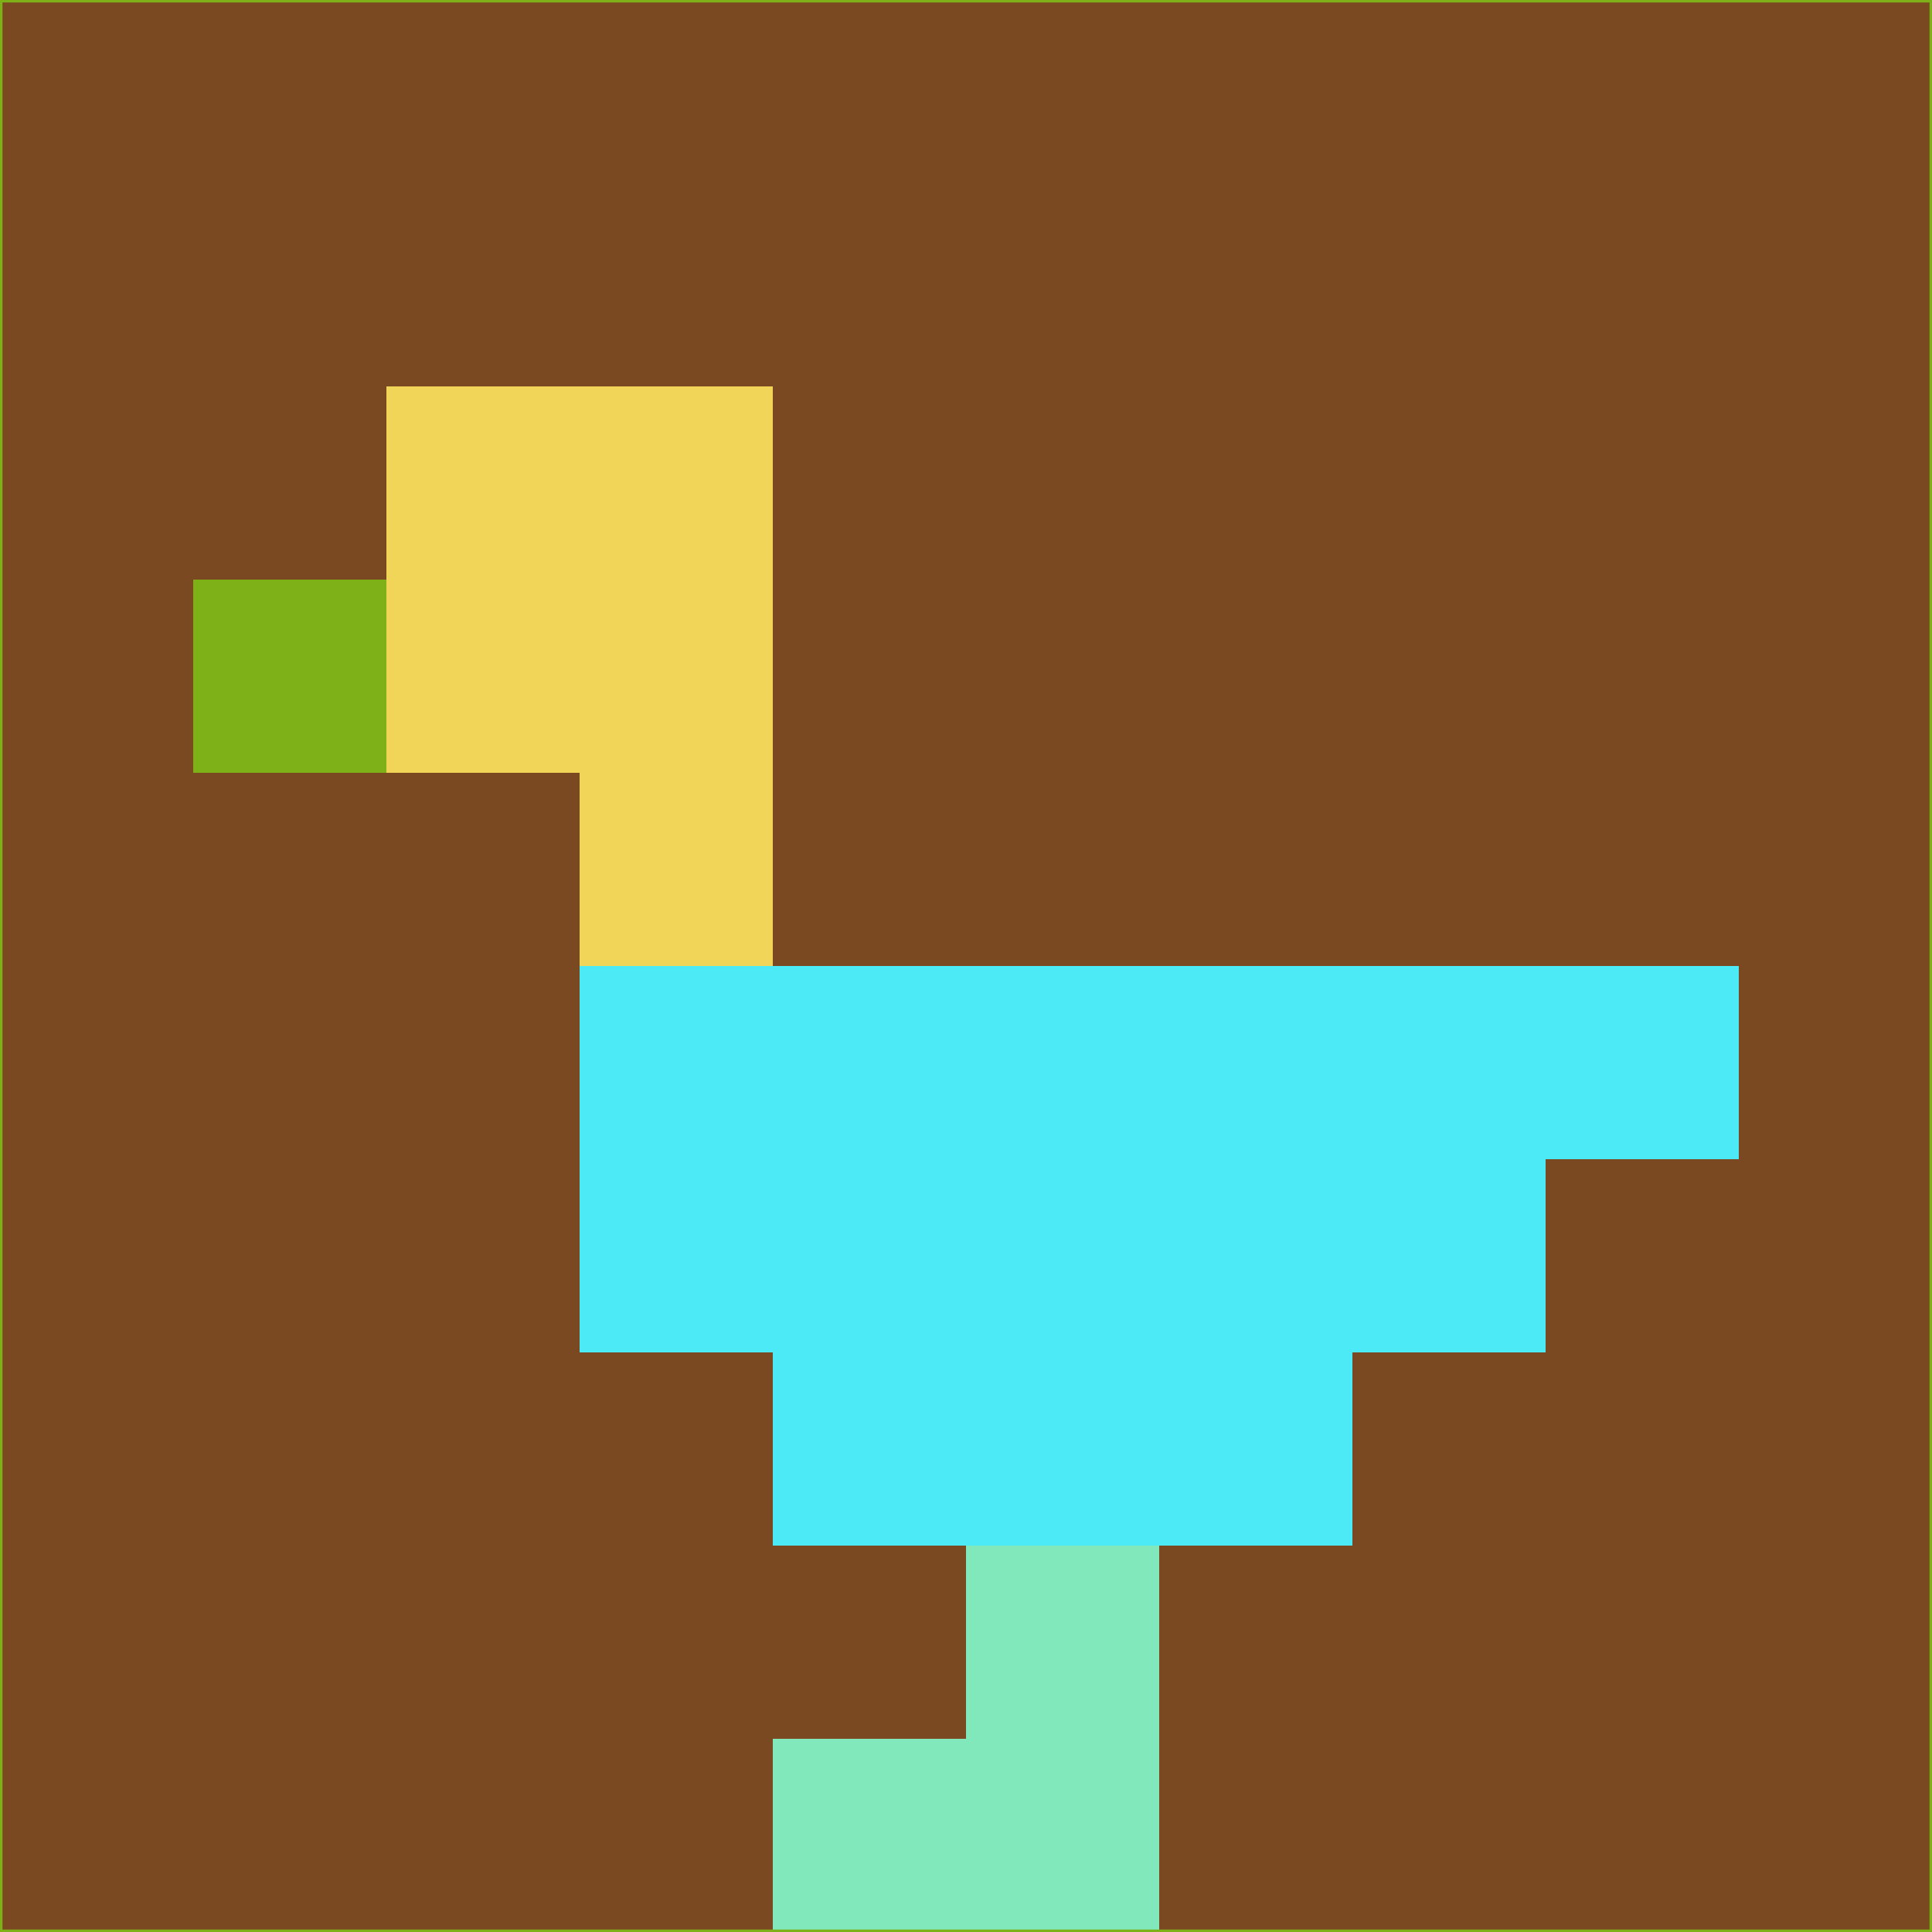 <svg xmlns="http://www.w3.org/2000/svg" version="1.1" width="785" height="785">
  <title>'goose-pfp-694263' by Dmitri Cherniak (Cyberpunk Edition)</title>
  <desc>
    seed=533813
    backgroundColor=#7a4922
    padding=20
    innerPadding=0
    timeout=500
    dimension=1
    border=false
    Save=function(){return n.handleSave()}
    frame=12

    Rendered at 2024-09-15T22:37:00.384Z
    Generated in 1ms
    Modified for Cyberpunk theme with new color scheme
  </desc>
  <defs/>
  <rect width="100%" height="100%" fill="#7a4922"/>
  <g>
    <g id="0-0">
      <rect x="0" y="0" height="785" width="785" fill="#7a4922"/>
      <g>
        <!-- Neon blue -->
        <rect id="0-0-2-2-2-2" x="157" y="157" width="157" height="157" fill="#f0d558"/>
        <rect id="0-0-3-2-1-4" x="235.5" y="157" width="78.5" height="314" fill="#f0d558"/>
        <!-- Electric purple -->
        <rect id="0-0-4-5-5-1" x="314" y="392.5" width="392.5" height="78.5" fill="#4ceaf7"/>
        <rect id="0-0-3-5-5-2" x="235.5" y="392.5" width="392.5" height="157" fill="#4ceaf7"/>
        <rect id="0-0-4-5-3-3" x="314" y="392.5" width="235.5" height="235.5" fill="#4ceaf7"/>
        <!-- Neon pink -->
        <rect id="0-0-1-3-1-1" x="78.5" y="235.5" width="78.5" height="78.5" fill="#7eb117"/>
        <!-- Cyber yellow -->
        <rect id="0-0-5-8-1-2" x="392.5" y="628" width="78.5" height="157" fill="#80e8ba"/>
        <rect id="0-0-4-9-2-1" x="314" y="706.5" width="157" height="78.5" fill="#80e8ba"/>
      </g>
      <rect x="0" y="0" stroke="#7eb117" stroke-width="2" height="785" width="785" fill="none"/>
    </g>
  </g>
  <script xmlns=""/>
</svg>